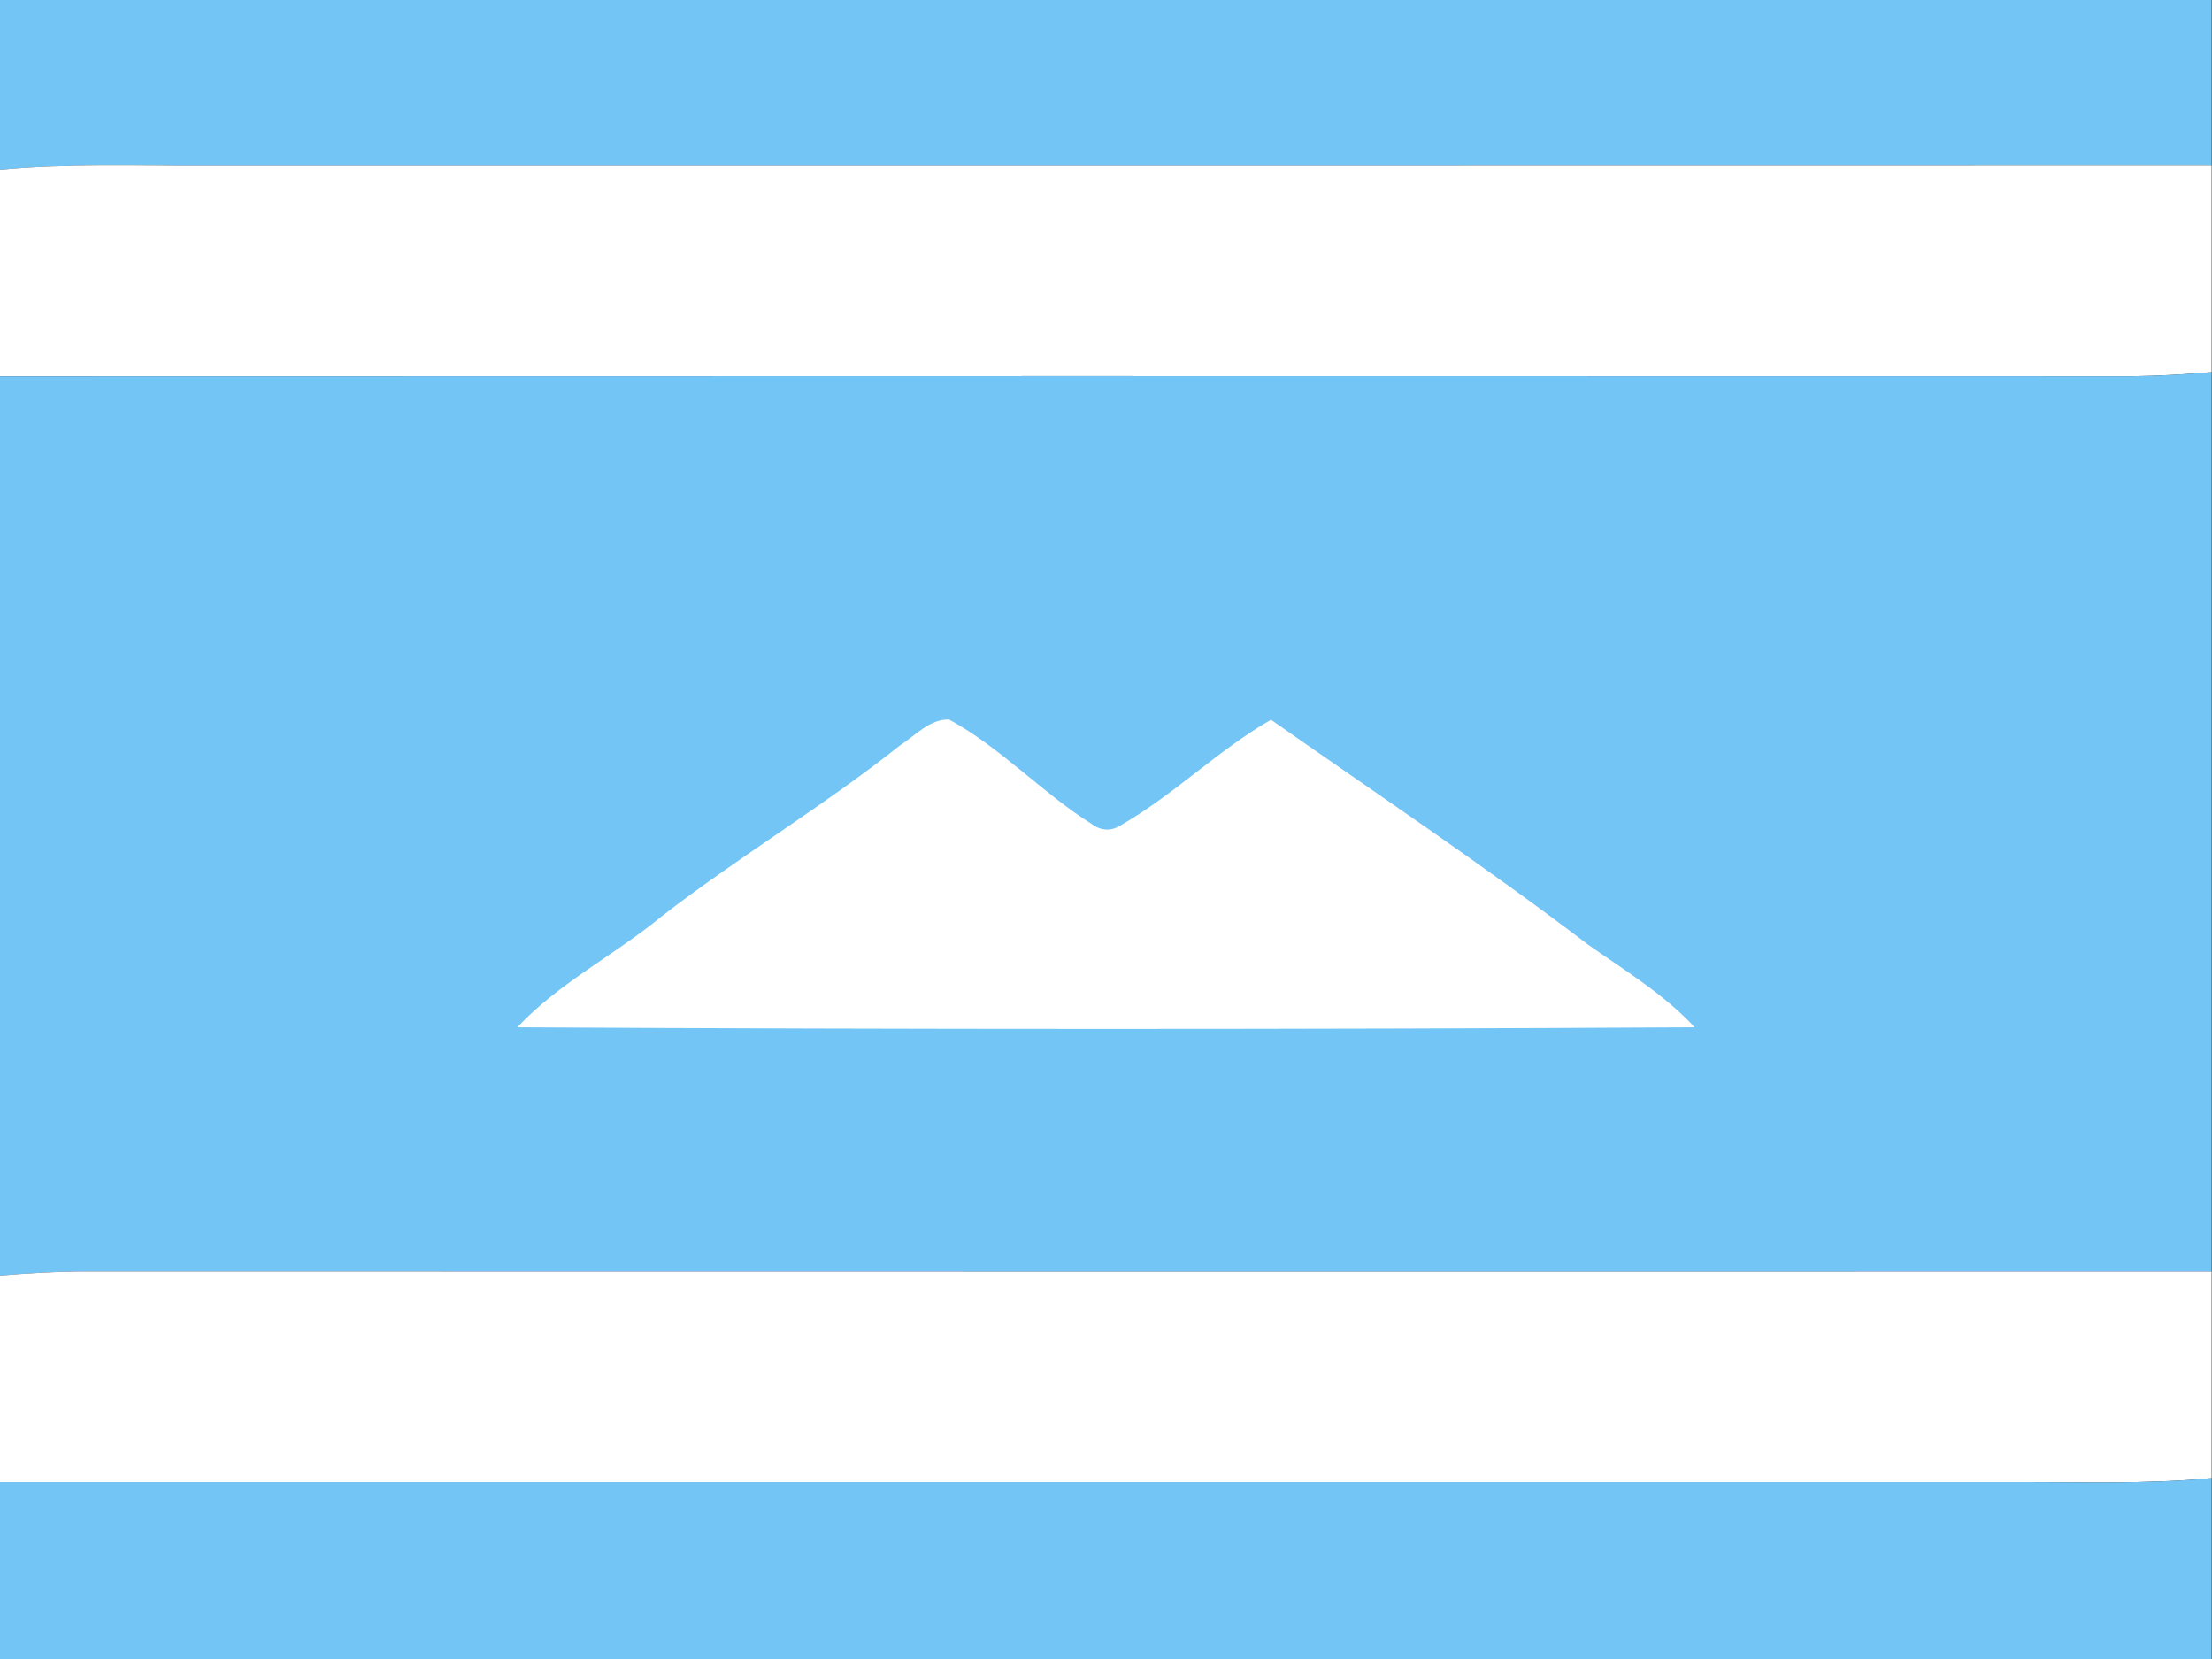 <?xml version="1.0" encoding="UTF-8" standalone="no"?>
<svg
   width="640pt"
   height="480pt"
   viewBox="0 0 640 480"
   version="1.1"
   id="svg13599"
   sodipodi:docname="balk.svg"
   inkscape:version="1.2.2 (b0a84865, 2022-12-01)"
   xmlns:inkscape="http://www.inkscape.org/namespaces/inkscape"
   xmlns:sodipodi="http://sodipodi.sourceforge.net/DTD/sodipodi-0.dtd"
   xmlns="http://www.w3.org/2000/svg"
   xmlns:svg="http://www.w3.org/2000/svg">
  <rect x="0" y="0" width="640" height="480" fill="#333333" stroke="none"/>
  <sodipodi:namedview
     id="namedview13601"
     pagecolor="#ffffff"
     bordercolor="#666666"
     borderopacity="1.0"
     inkscape:showpageshadow="2"
     inkscape:pageopacity="0.0"
     inkscape:pagecheckerboard="0"
     inkscape:deskcolor="#d1d1d1"
     inkscape:document-units="pt"
     showgrid="false"
     inkscape:zoom="0.92395833"
     inkscape:cx="434.54341"
     inkscape:cy="327.39572"
     inkscape:window-width="1440"
     inkscape:window-height="819"
     inkscape:window-x="0"
     inkscape:window-y="25"
     inkscape:window-maximized="0"
     inkscape:current-layer="svg13599" />
  <defs
     id="defs13572">
    <clipPath
       clipPathUnits="userSpaceOnUse"
       id="clipPath14317">
      <g
         id="g14321"
         style="stroke-width:1">
        <rect
           width="225"
           height="150"
           id="rect14319"
           x="0"
           y="0"
           style="stroke-width:1" />
      </g>
    </clipPath>
    <clipPath
       clipPathUnits="userSpaceOnUse"
       id="clipPath14323">
      <g
         id="g14327"
         style="stroke-width:1">
        <rect
           width="225"
           height="150"
           id="rect14325"
           x="0"
           y="0"
           style="stroke-width:1" />
      </g>
    </clipPath>
    <clipPath
       clipPathUnits="userSpaceOnUse"
       id="clipPath14329">
      <g
         id="g14333"
         style="stroke-width:1">
        <rect
           width="225"
           height="150"
           id="rect14331"
           x="0"
           y="0"
           style="stroke-width:1" />
      </g>
    </clipPath>
    <clipPath
       clipPathUnits="userSpaceOnUse"
       id="clipPath14335">
      <g
         id="g14339"
         style="stroke-width:1">
        <rect
           width="225"
           height="150"
           id="rect14337"
           x="0"
           y="0"
           style="stroke-width:1" />
      </g>
    </clipPath>
    <clipPath
       clipPathUnits="userSpaceOnUse"
       id="clipPath14341">
      <g
         id="g14345"
         style="stroke-width:1">
        <rect
           width="225"
           height="150"
           id="rect14343"
           x="0"
           y="0"
           style="stroke-width:1" />
      </g>
    </clipPath>
    <clipPath
       clipPathUnits="userSpaceOnUse"
       id="clipPath14347">
      <g
         id="g14351"
         style="stroke-width:1">
        <rect
           width="225"
           height="150"
           id="rect14349"
           x="0"
           y="0"
           style="stroke-width:1" />
      </g>
    </clipPath>
    <clipPath
       clipPathUnits="userSpaceOnUse"
       id="clipPath14353">
      <g
         id="g14357"
         style="stroke-width:1">
        <rect
           width="225"
           height="150"
           id="rect14355"
           x="0"
           y="0"
           style="stroke-width:1" />
      </g>
    </clipPath>
    <clipPath
       clipPathUnits="userSpaceOnUse"
       id="clipPath14359">
      <g
         id="g14363"
         style="stroke-width:1">
        <rect
           width="225"
           height="150"
           id="rect14361"
           x="0"
           y="0"
           style="stroke-width:1" />
      </g>
    </clipPath>
    <clipPath
       clipPathUnits="userSpaceOnUse"
       id="clipPath14365">
      <g
         id="g14369"
         style="stroke-width:1">
        <rect
           width="225"
           height="150"
           id="rect14367"
           x="0"
           y="0"
           style="stroke-width:1" />
      </g>
    </clipPath>
    <clipPath
       clipPathUnits="userSpaceOnUse"
       id="clipPath14371">
      <g
         id="g14375"
         style="stroke-width:1">
        <rect
           width="225"
           height="150"
           id="rect14373"
           x="0"
           y="0"
           style="stroke-width:1" />
      </g>
    </clipPath>
    <clipPath
       clipPathUnits="userSpaceOnUse"
       id="clipPath14377">
      <g
         id="g14381"
         style="stroke-width:1">
        <rect
           width="225"
           height="150"
           id="rect14379"
           x="0"
           y="0"
           style="stroke-width:1" />
      </g>
    </clipPath>
    <clipPath
       clipPathUnits="userSpaceOnUse"
       id="clipPath14383">
      <g
         id="g14387"
         style="stroke-width:1">
        <rect
           width="225"
           height="150"
           id="rect14385"
           x="0"
           y="0"
           style="stroke-width:1" />
      </g>
    </clipPath>
  </defs>
  <g
     id="g14394"
     style="display:inline;stroke-width:0.331"
     transform="scale(2.844,3.2)">
    <path
       style="fill:#73c5f5;fill-rule:nonzero;stroke:none;stroke-width:0.331"
       d="M 0,0 H 225 V 14.99 C 157,15.013 89,14.991 20.999,15.003 13.999,15.034 6.986,14.777 0,15.357 Z m 0,0"
       id="path13576"
       clip-path="url(#clipPath14377)" />
    <path
       style="fill:#ffffff;fill-rule:nonzero;stroke:none;stroke-width:0.331"
       d="M 0,15.357 C 6.986,14.777 13.999,15.034 20.999,15.003 89,14.991 157,15.013 225,14.99 v 18.653 c -2.667,0.201 -5.336,0.338 -8.007,0.366 C 144.662,33.997 72.331,33.987 0,34.015 Z m 0,0"
       id="path13580"
       clip-path="url(#clipPath14365)" />
    <path
       style="fill:#73c5f5;fill-rule:nonzero;stroke:none;stroke-width:0.331"
       d="m 0,34.015 c 72.331,-0.028 144.662,-0.018 216.993,-0.006 2.671,-0.028 5.34,-0.165 8.007,-0.366 v 81.356 c -72.33,9.7e-4 -144.661,0.01 -216.991,-0.008 C 5.336,115.017 2.665,115.154 0,115.355 Z m 0,0"
       id="path13584"
       clip-path="url(#clipPath14353)" />
    <path
       style="fill:#ffffff;fill-rule:nonzero;stroke:none;stroke-width:0.331"
       d="m 0,115.355 c 2.665,-0.202 5.336,-0.338 8.009,-0.364 72.33,0.018 144.661,0.009 216.991,0.008 v 18.645 c -6.654,0.557 -13.333,0.34 -20,0.356 -68.333,0.002 -136.667,-0.006 -205,0.001 z m 0,0"
       id="path13592"
       clip-path="url(#clipPath14329)" />
    <path
       style="fill:#73c5f5;fill-rule:nonzero;stroke:none;stroke-width:0.331"
       d="m 0,134.002 c 68.333,-0.007 136.667,8.1e-4 205,-0.001 6.667,-0.017 13.346,0.2 20,-0.356 V 150 H 0 Z m 0,0"
       id="path13596"
       clip-path="url(#clipPath14317)" />
  </g>
  <path
     style="fill:#ffffff;fill-rule:nonzero;stroke:none;stroke-width:0.312"
     d="m 94.389,67.385 c 1.377,-0.88 2.685,-2.398 4.434,-2.324 4.679,2.553 8.344,6.571 12.834,9.409 0.912,0.687 1.839,0.716 2.783,0.086 4.768,-2.759 8.704,-6.737 13.478,-9.479 9.584,6.714 19.337,13.229 28.656,20.322 3.326,2.344 6.862,4.474 9.653,7.483 -35.477,0.2 -70.974,0.195 -106.451,3.21e-4 3.793,-4.051 8.84,-6.549 13.084,-10.058 6.991,-5.401 14.608,-9.939 21.53,-15.439 z m 0,0"
     id="path13588"
     clip-path="url(#clipPath14341)"
     transform="matrix(3.2,0,0,3.2,-41.604,0)" />
</svg>
